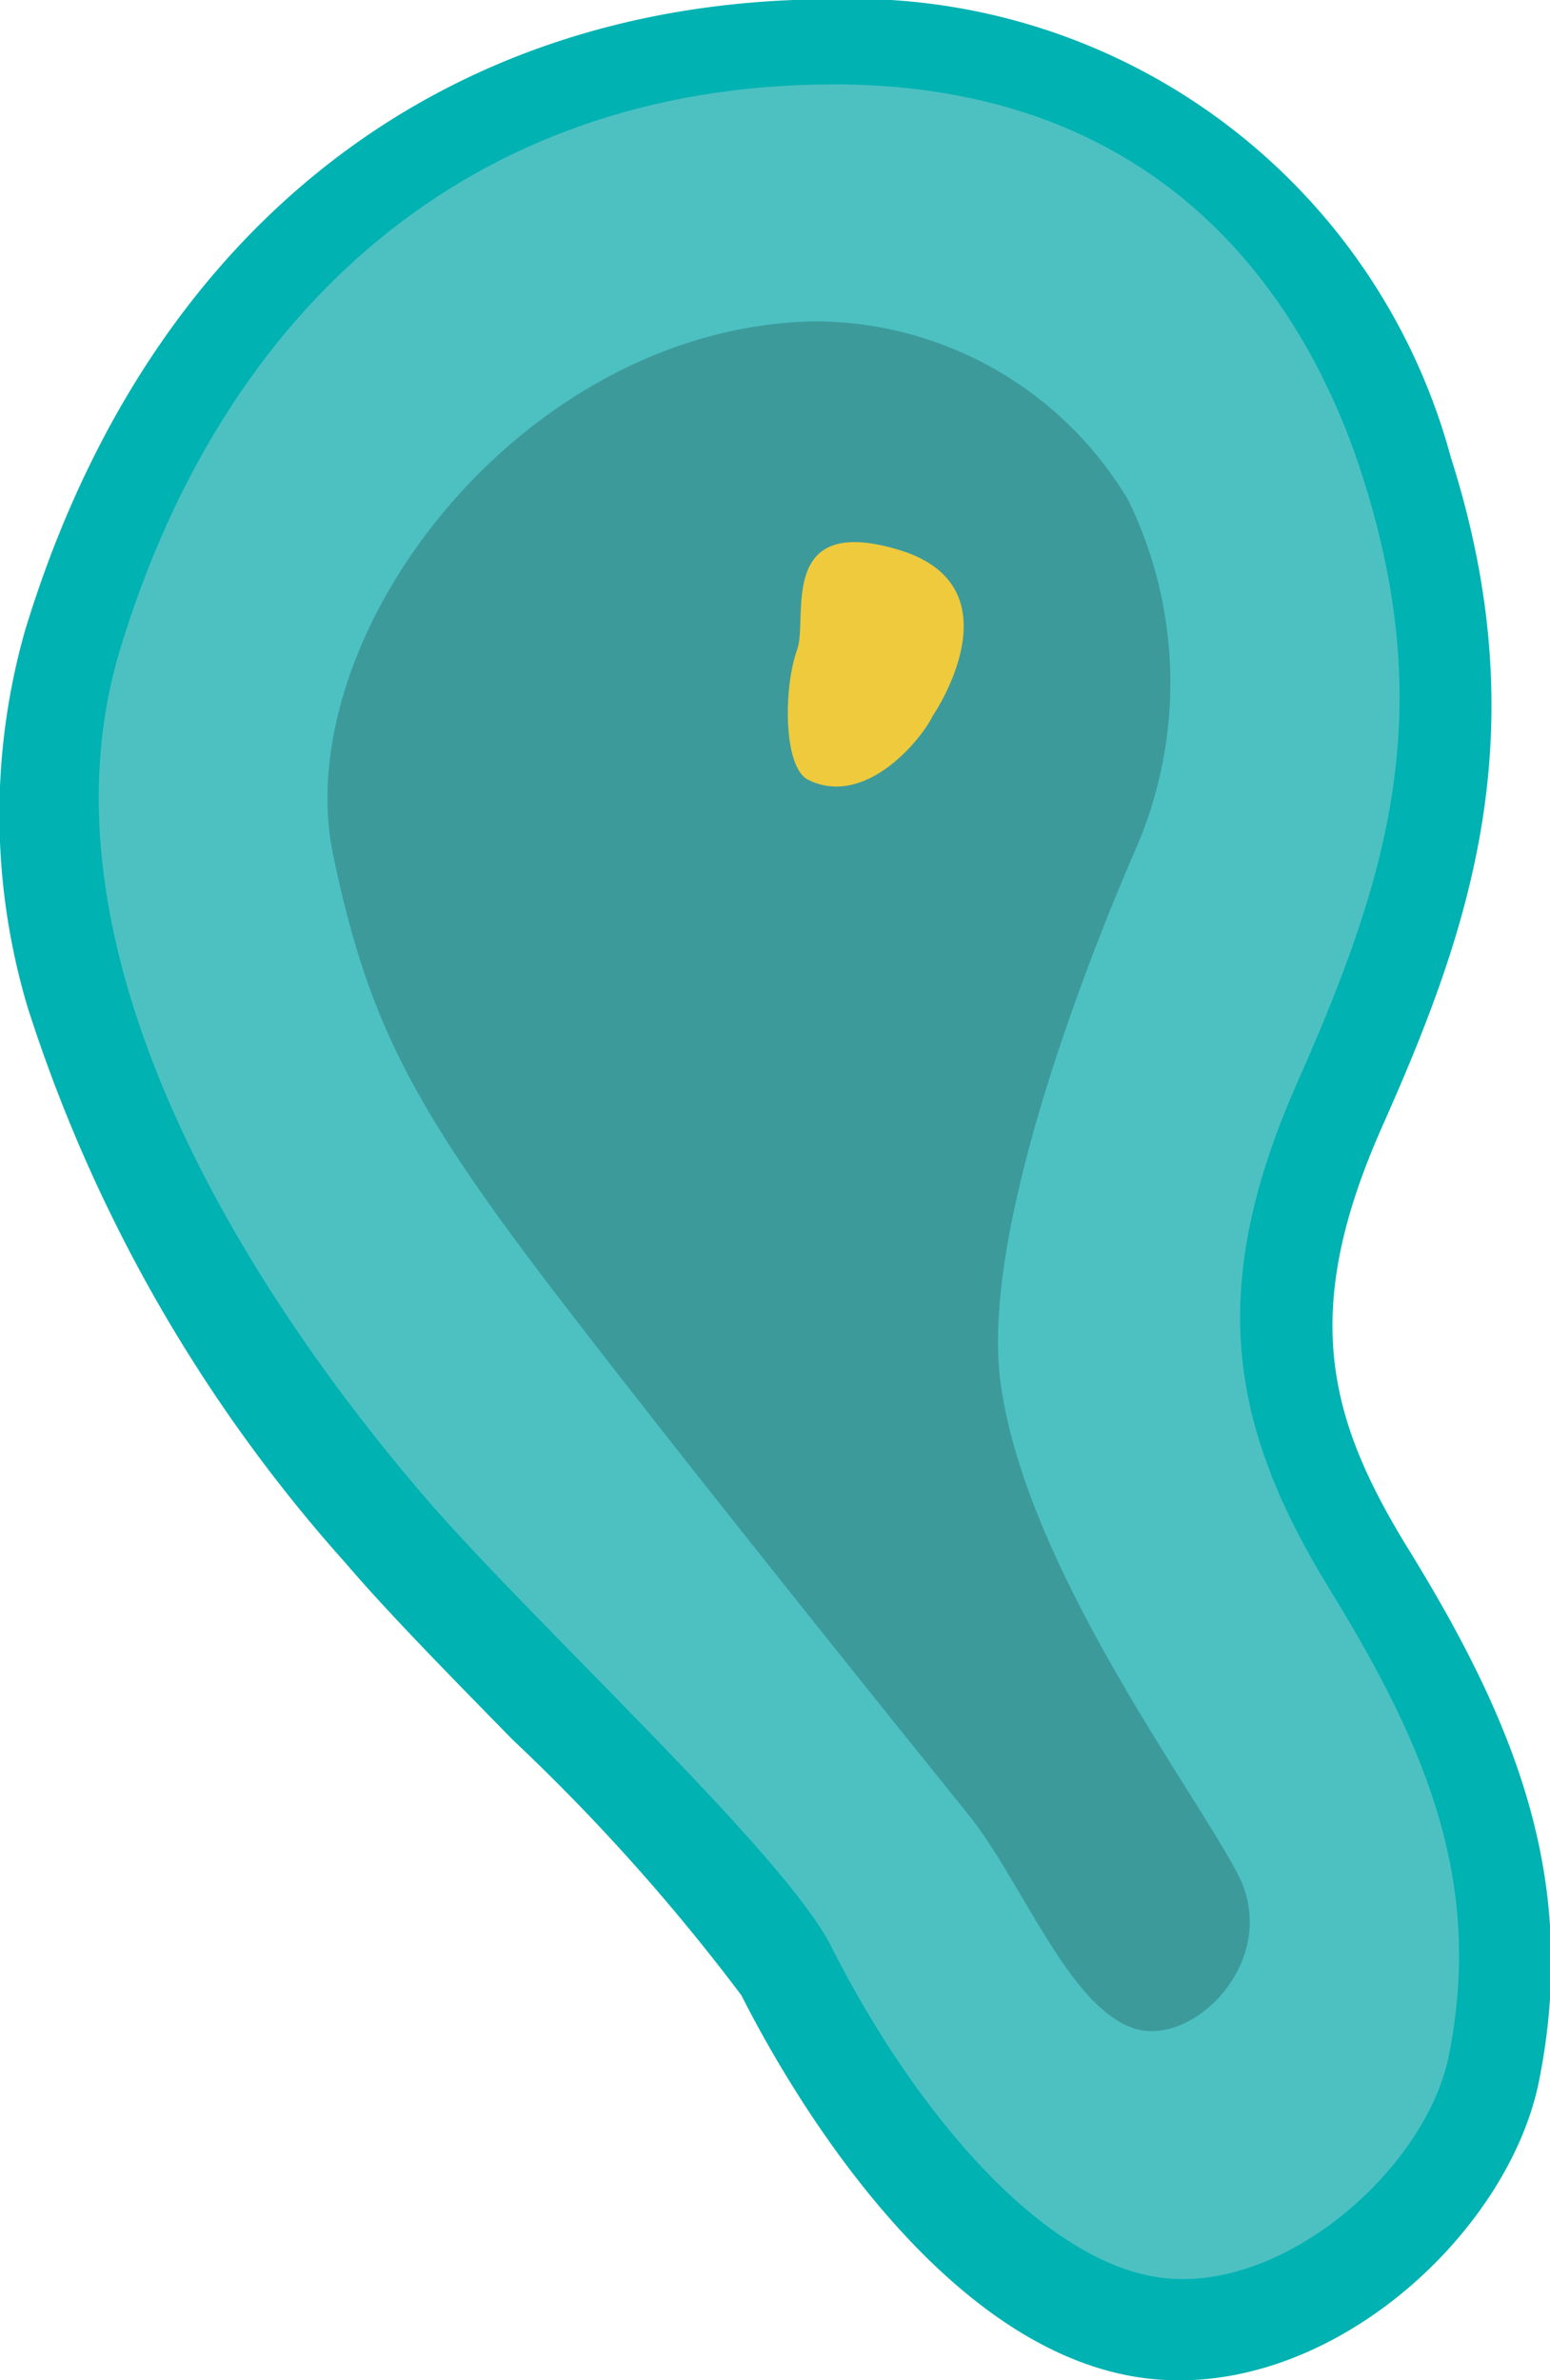 <svg id="_11" data-name="11" xmlns="http://www.w3.org/2000/svg" width="29.969" height="46" viewBox="0 0 29.969 46">
<defs>
    <style>
      .cls-1 {
        fill: #00b2b2;
      }

      .cls-1, .cls-2, .cls-3, .cls-4 {
        fill-rule: evenodd;
      }

      .cls-2 {
        fill: #4dc1c2;
      }

      .cls-3 {
        fill: #3d9a9b;
      }

      .cls-4 {
        fill: #eeca3c;
      }
    </style>
  </defs>
  <path class="cls-1" d="M0.537,19.476A13.012,13.012,0,0,1,.48,12.2C2.826,4.469,8.485.016,16-.014a11.989,11.989,0,0,1,12.05,8.847c1.709,5.356.346,9.18-1.327,12.943-1.593,3.582-1.05,5.634.511,8.167,2.074,3.366,3.3,6.4,2.523,10.272-0.573,2.883-3.913,6.032-7.358,5.773-4.162-.313-7.224-5.762-8.063-7.424a38.976,38.976,0,0,0-4.428-4.945C8.674,32.358,7.5,31.165,6.687,30.214A29.615,29.615,0,0,1,.537,19.476Z"/>
  <path class="cls-2" d="M22.614,44.037c2.353,0.178,4.973-2.188,5.4-4.311,0.656-3.3-.385-5.891-2.294-8.992-1.963-3.189-2.4-5.841-.626-9.838s2.7-7.152,1.253-11.683C25.5,6.555,23.067,1.605,16.068,1.631S4.311,5.983,2.321,12.554s3.768,13.9,5.854,16.335,6.977,6.906,7.893,8.723C17.71,40.867,20.262,43.859,22.614,44.037Z"/>
  <path class="cls-3" d="M21.822,9.679A7.065,7.065,0,0,0,15.766,6.21C10.1,6.3,5.549,12.29,6.445,16.545c0.654,3.1,1.458,4.735,4.184,8.306,2.367,3.1,6.307,8,8.1,10.226,1.041,1.295,1.963,3.784,3.246,4.138,1.16,0.319,2.8-1.385,1.958-2.995-0.882-1.687-4.125-5.971-4.591-9.531-0.392-2.993,1.828-8.469,2.618-10.28A8.061,8.061,0,0,0,21.822,9.679Z"/>
  <path class="cls-4" d="M18.032,13.839s1.718-2.5-.655-3.213-1.745,1.33-1.964,1.928c-0.265.725-.274,2.277,0.213,2.517C16.746,15.623,17.827,14.268,18.032,13.839Z"/>
</svg>
